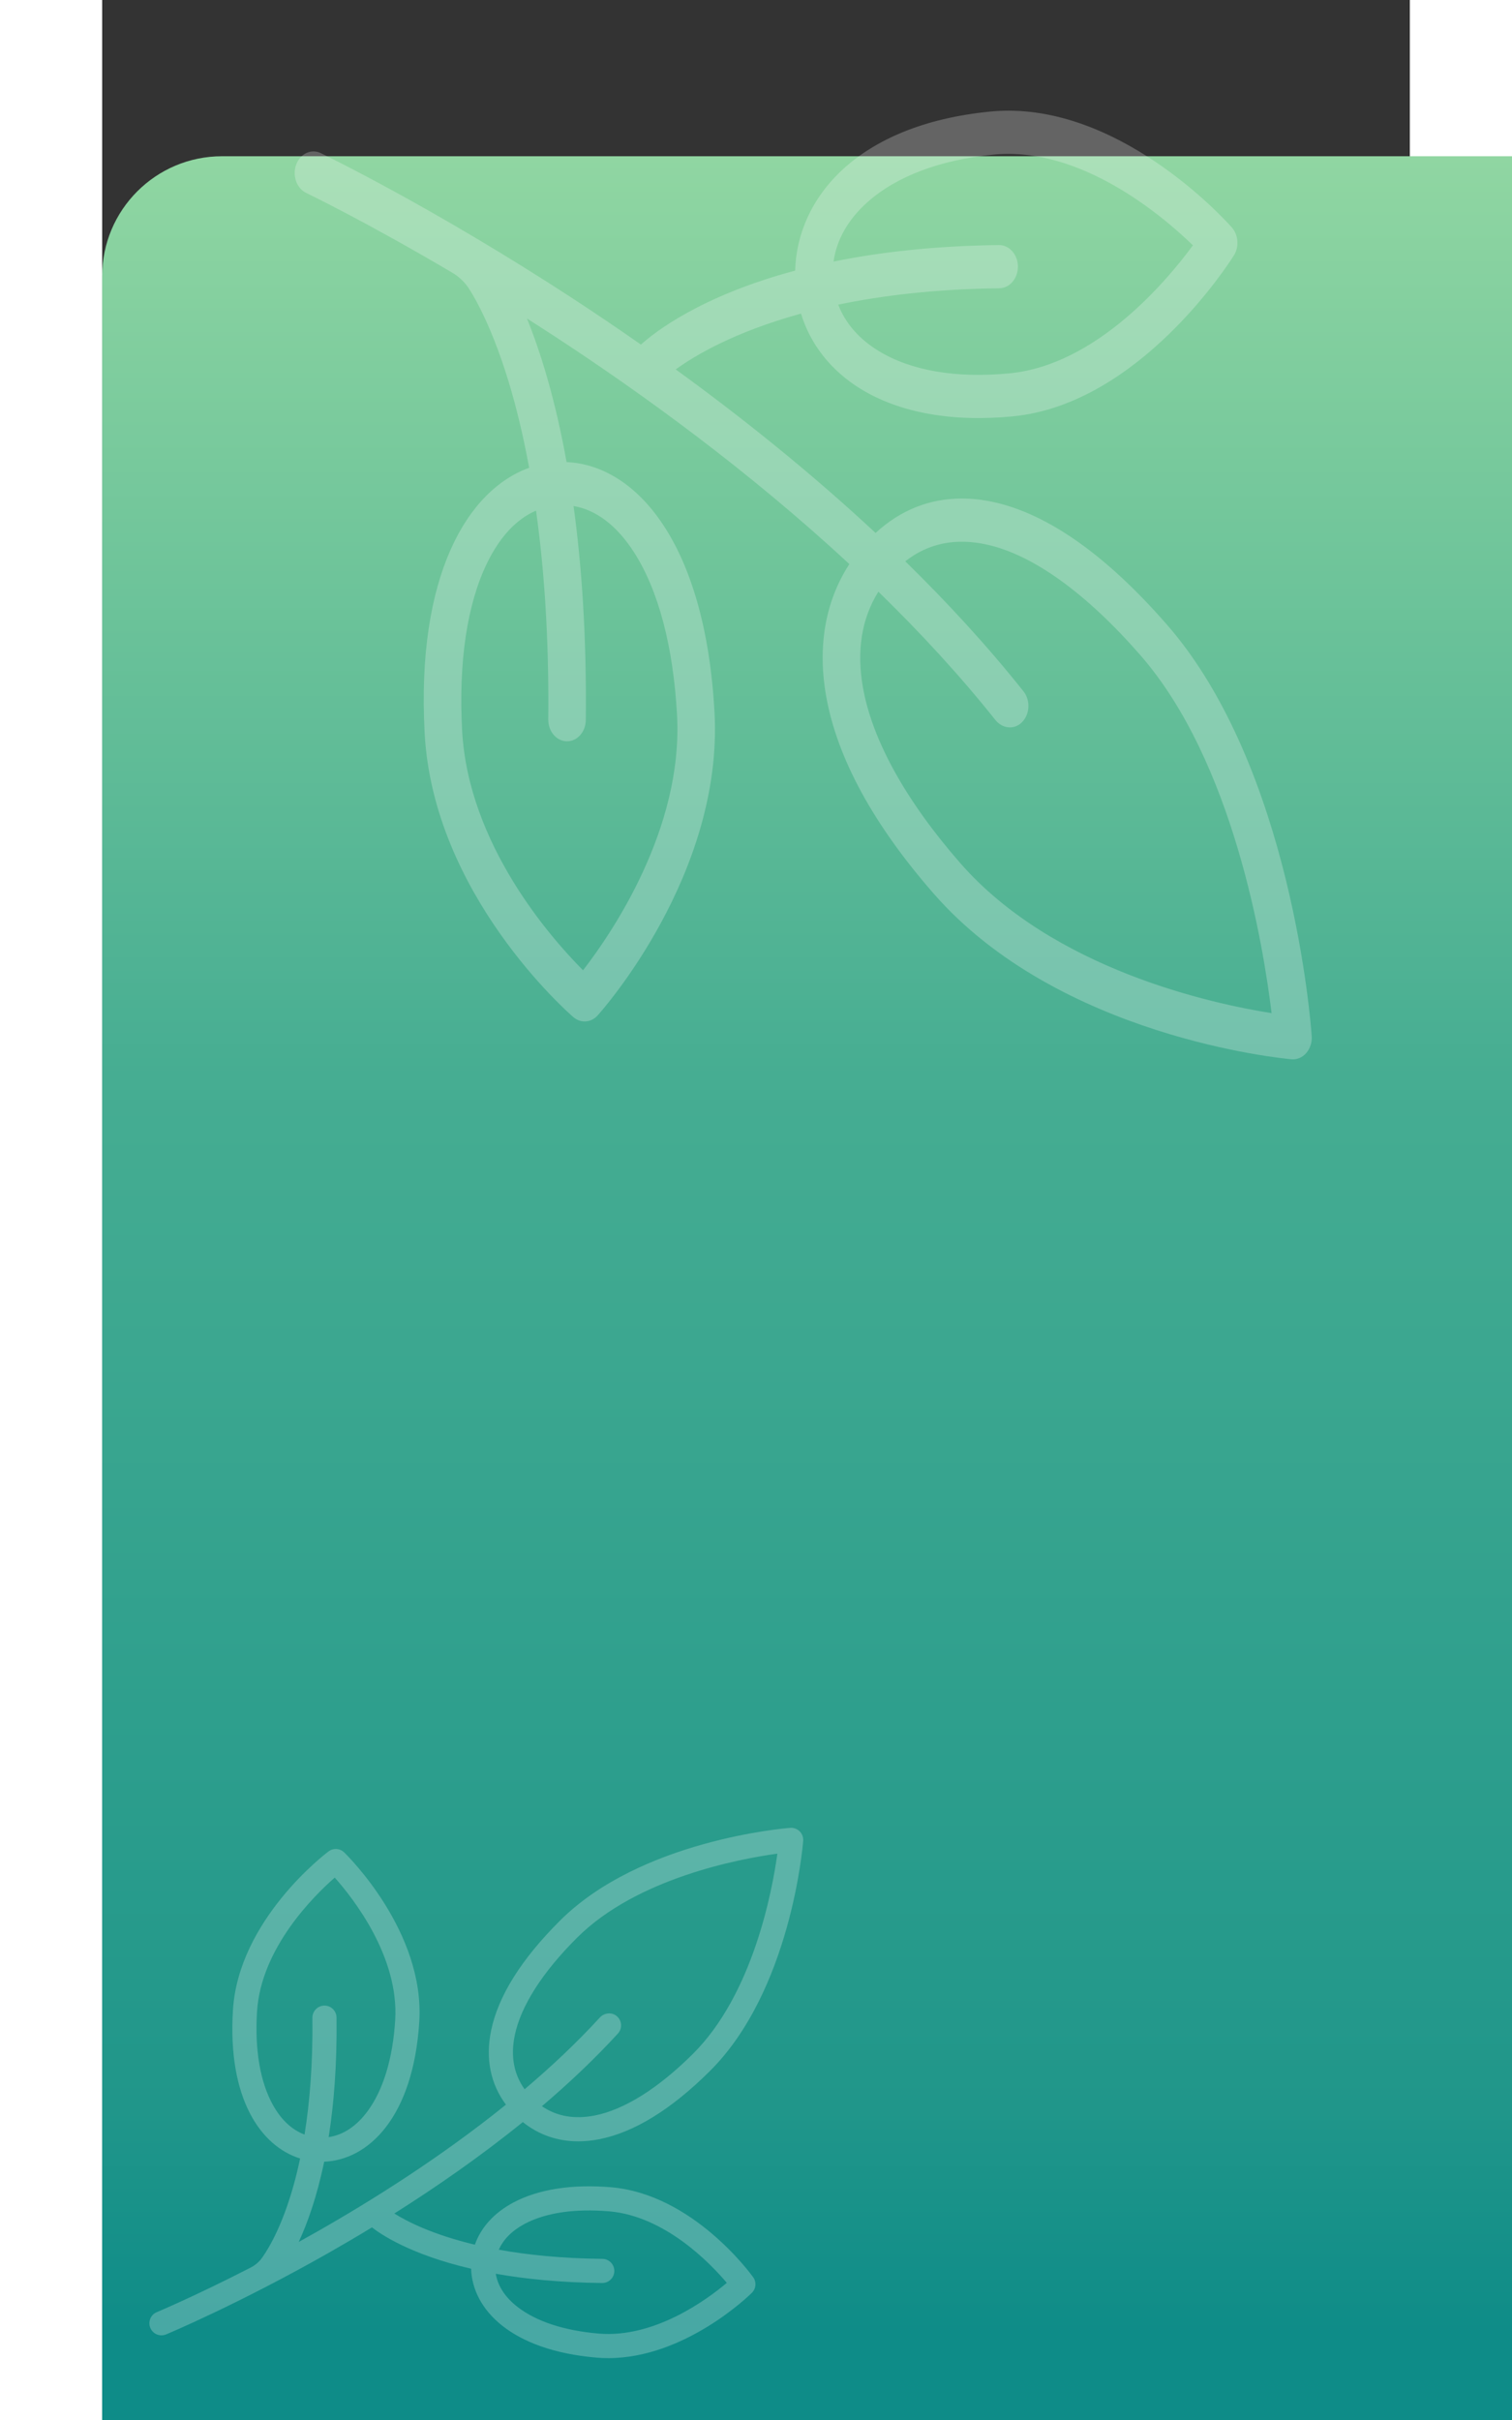 <svg width="500" height="800" viewBox="0 0 360 666" fill="none" xmlns="http://www.w3.org/2000/svg">
<rect x="0" y="0" width="360" height="666" fill="#333333" stroke="none"/>
<rect y="43" width="500" height="800" rx="33" fill="url(#paint0_linear)"/>
<g clip-path="url(#clip0)">
<path d="M236.647 137.194C239.535 137.194 242.512 137.532 245.564 138.212C260.487 141.533 276.466 152.842 293.059 171.825C327.546 211.278 332.778 282.129 332.985 285.126C333.104 286.859 332.557 288.565 331.49 289.794C330.423 291.024 328.94 291.657 327.432 291.521C324.835 291.289 263.417 285.397 228.937 245.953C212.327 226.951 202.367 208.697 199.333 191.699C196.873 177.911 199.076 165.438 205.699 155.244C177.932 129.474 148.373 108.139 125.067 92.888C122.316 91.088 119.609 89.344 116.95 87.654C120.58 96.635 124.683 109.563 127.856 127.168C146.779 127.996 166.025 149.071 168.581 196.092C170.99 240.406 137.833 277.867 136.42 279.439C134.593 281.475 131.751 281.677 129.719 279.921C128.147 278.563 91.191 246.144 88.782 201.829C86.419 158.343 100.621 134.824 117.549 128.739C115.802 119.213 113.833 111.433 111.976 105.301C106.41 86.917 100.671 78.972 100.528 78.777C100.525 78.772 100.521 78.767 100.518 78.763C99.376 77.244 97.983 75.994 96.429 75.076C72.667 61.032 56.406 53.212 56.187 53.107C53.551 51.846 52.302 48.367 53.398 45.336C54.224 43.05 56.147 41.672 58.173 41.672C58.834 41.672 59.507 41.819 60.155 42.128C60.461 42.275 91.143 57.02 130.048 82.468C135.802 86.231 141.934 90.364 148.322 94.834C151.969 91.534 164.726 81.443 190.782 74.473C191.294 54.681 207.632 34.295 244.535 30.702C246.208 30.539 247.868 30.462 249.517 30.462C282.327 30.462 309.791 61.224 311 62.597C312.809 64.653 313.049 67.915 311.566 70.291C310.526 71.959 285.679 111.18 250.711 114.584C234.035 116.209 219.575 113.611 208.893 107.077C200.666 102.044 194.995 94.834 192.388 86.309C174.023 91.346 163.1 97.893 157.899 101.663C175.534 114.462 194.606 129.61 212.921 146.674C219.716 140.405 227.755 137.194 236.647 137.194ZM105.978 154.934C100.454 166.268 98.076 182.227 99.1 201.087C100.801 232.363 123.48 258.083 132.382 267.028C140.248 256.873 159.963 228.107 158.263 196.833C157.238 177.974 153.149 162.479 146.441 152.025C141.71 144.654 136.013 140.312 129.773 139.263C131.998 155.459 133.386 174.94 133.147 198.134C133.113 201.417 130.801 204.054 127.917 204.008C125.063 203.969 122.776 201.276 122.809 197.993C123.046 174.993 121.602 155.954 119.446 140.524C114.096 142.817 109.507 147.694 105.978 154.934ZM246.986 79.335C229.414 79.542 214.744 81.317 202.643 83.841C204.588 88.936 208.339 93.271 213.748 96.58C222.67 102.037 235.151 104.166 249.838 102.737C273.803 100.404 293.201 77.159 300.28 67.515C291.889 59.375 269.369 40.209 245.407 42.548C230.718 43.978 218.728 48.49 210.731 55.595C205.38 60.35 202.201 65.945 201.344 71.992C213.908 69.428 228.974 67.656 246.88 67.446C246.898 67.446 246.916 67.446 246.934 67.446C249.764 67.446 252.073 70.068 252.102 73.33C252.132 76.613 249.841 79.302 246.986 79.335ZM209.46 189.309C212.041 203.77 221.297 220.443 236.228 237.524C261.865 266.852 305.689 276.259 321.935 278.823C319.677 260.11 311.408 209.586 285.767 180.254C270.869 163.21 256.287 152.709 243.599 149.884C234.952 147.959 227.408 149.508 221.098 154.481C232.574 165.698 243.612 177.66 253.642 190.265C255.648 192.785 255.41 196.755 253.052 198.926C250.899 200.908 247.747 200.464 245.884 198.125C235.983 185.699 225.057 173.901 213.689 162.837C209.071 170.231 207.64 179.106 209.46 189.309Z" fill="white" fill-opacity="0.24"/>
</g>
<g clip-path="url(#clip1)">
<path d="M131.059 589.308C132.915 589.308 134.83 589.119 136.792 588.739C146.384 586.882 156.657 580.56 167.324 569.949C189.494 547.894 192.858 508.288 192.99 506.613C193.067 505.644 192.716 504.691 192.029 504.003C191.343 503.316 190.39 502.962 189.421 503.038C187.751 503.167 148.268 506.461 126.103 528.511C115.425 539.133 109.022 549.337 107.072 558.839C105.49 566.547 106.906 573.519 111.164 579.218C93.314 593.623 74.312 605.549 59.329 614.075C57.561 615.082 55.821 616.056 54.111 617.001C56.445 611.981 59.082 604.753 61.122 594.912C73.287 594.45 85.659 582.669 87.302 556.383C88.851 531.611 67.536 510.671 66.627 509.792C65.453 508.654 63.626 508.541 62.32 509.522C61.309 510.282 37.551 528.404 36.003 553.176C34.484 577.485 43.614 590.632 54.496 594.034C53.373 599.359 52.107 603.708 50.913 607.136C47.335 617.413 43.646 621.854 43.554 621.963C43.552 621.966 43.549 621.968 43.547 621.971C42.813 622.82 41.918 623.519 40.919 624.032C25.643 631.883 15.19 636.254 15.049 636.313C13.354 637.018 12.552 638.962 13.256 640.657C13.787 641.935 15.023 642.705 16.326 642.705C16.751 642.705 17.183 642.623 17.6 642.45C17.796 642.368 37.52 634.125 62.531 619.9C66.23 617.796 70.172 615.486 74.278 612.987C76.623 614.832 84.824 620.473 101.574 624.369C101.903 635.433 112.406 646.829 136.13 648.837C137.205 648.928 138.272 648.972 139.333 648.972C160.425 648.972 178.08 631.775 178.858 631.008C180.02 629.859 180.175 628.035 179.222 626.707C178.553 625.774 162.58 603.85 140.1 601.947C129.38 601.038 120.084 602.491 113.217 606.143C107.928 608.957 104.283 612.987 102.607 617.752C90.801 614.937 83.779 611.277 80.435 609.17C91.772 602.015 104.033 593.547 115.806 584.008C120.175 587.513 125.343 589.308 131.059 589.308ZM47.058 579.391C43.506 573.055 41.977 564.134 42.636 553.591C43.729 536.108 58.309 521.73 64.031 516.73C69.088 522.406 81.762 538.487 80.669 555.969C80.01 566.511 77.382 575.173 73.069 581.017C70.028 585.137 66.366 587.565 62.354 588.151C63.785 579.097 64.677 568.207 64.523 555.242C64.502 553.407 63.015 551.933 61.161 551.958C59.326 551.98 57.856 553.485 57.878 555.321C58.03 568.178 57.102 578.821 55.716 587.446C52.276 586.165 49.327 583.438 47.058 579.391ZM137.706 621.651C126.409 621.536 116.979 620.543 109.2 619.132C110.45 616.284 112.861 613.861 116.338 612.011C122.074 608.96 130.097 607.77 139.539 608.569C154.945 609.874 167.415 622.868 171.966 628.258C166.572 632.809 152.095 643.523 136.69 642.215C127.248 641.416 119.539 638.894 114.399 634.922C110.959 632.264 108.915 629.136 108.365 625.756C116.441 627.189 126.126 628.18 137.637 628.297C137.649 628.297 137.66 628.297 137.672 628.297C139.491 628.297 140.976 626.832 140.994 625.008C141.014 623.173 139.541 621.67 137.706 621.651ZM113.582 560.175C115.241 552.091 121.191 542.771 130.789 533.223C147.271 516.828 175.443 511.57 185.887 510.136C184.436 520.597 179.12 548.84 162.636 565.237C153.059 574.764 143.685 580.635 135.528 582.214C129.969 583.29 125.12 582.424 121.063 579.644C128.441 573.374 135.537 566.687 141.985 559.641C143.274 558.232 143.121 556.013 141.605 554.799C140.221 553.691 138.195 553.939 136.997 555.247C130.632 562.193 123.608 568.788 116.3 574.973C113.332 570.84 112.412 565.879 113.582 560.175Z" fill="white" fill-opacity="0.24"/>
</g>
<defs>
<linearGradient id="paint0_linear" x1="180" y1="43" x2="180" y2="643" gradientUnits="userSpaceOnUse">
<stop stop-color="#90D6A2"/>
<stop offset="0.193" stop-color="#6EC49A"/>
<stop offset="0.422" stop-color="#46AD92"/>
<stop offset="0.776" stop-color="#299C8C"/>
<stop offset="0.896" stop-color="#20968A"/>
<stop offset="1" stop-color="#0E8C88"/>
</linearGradient>
<clipPath id="clip0">
<rect width="280" height="322" transform="matrix(1 0 0 -1 53 322)" fill="white"/>
</clipPath>
<clipPath id="clip1">
<rect x="13" y="486" width="180" height="180" fill="white"/>
</clipPath>
</defs>
</svg>
